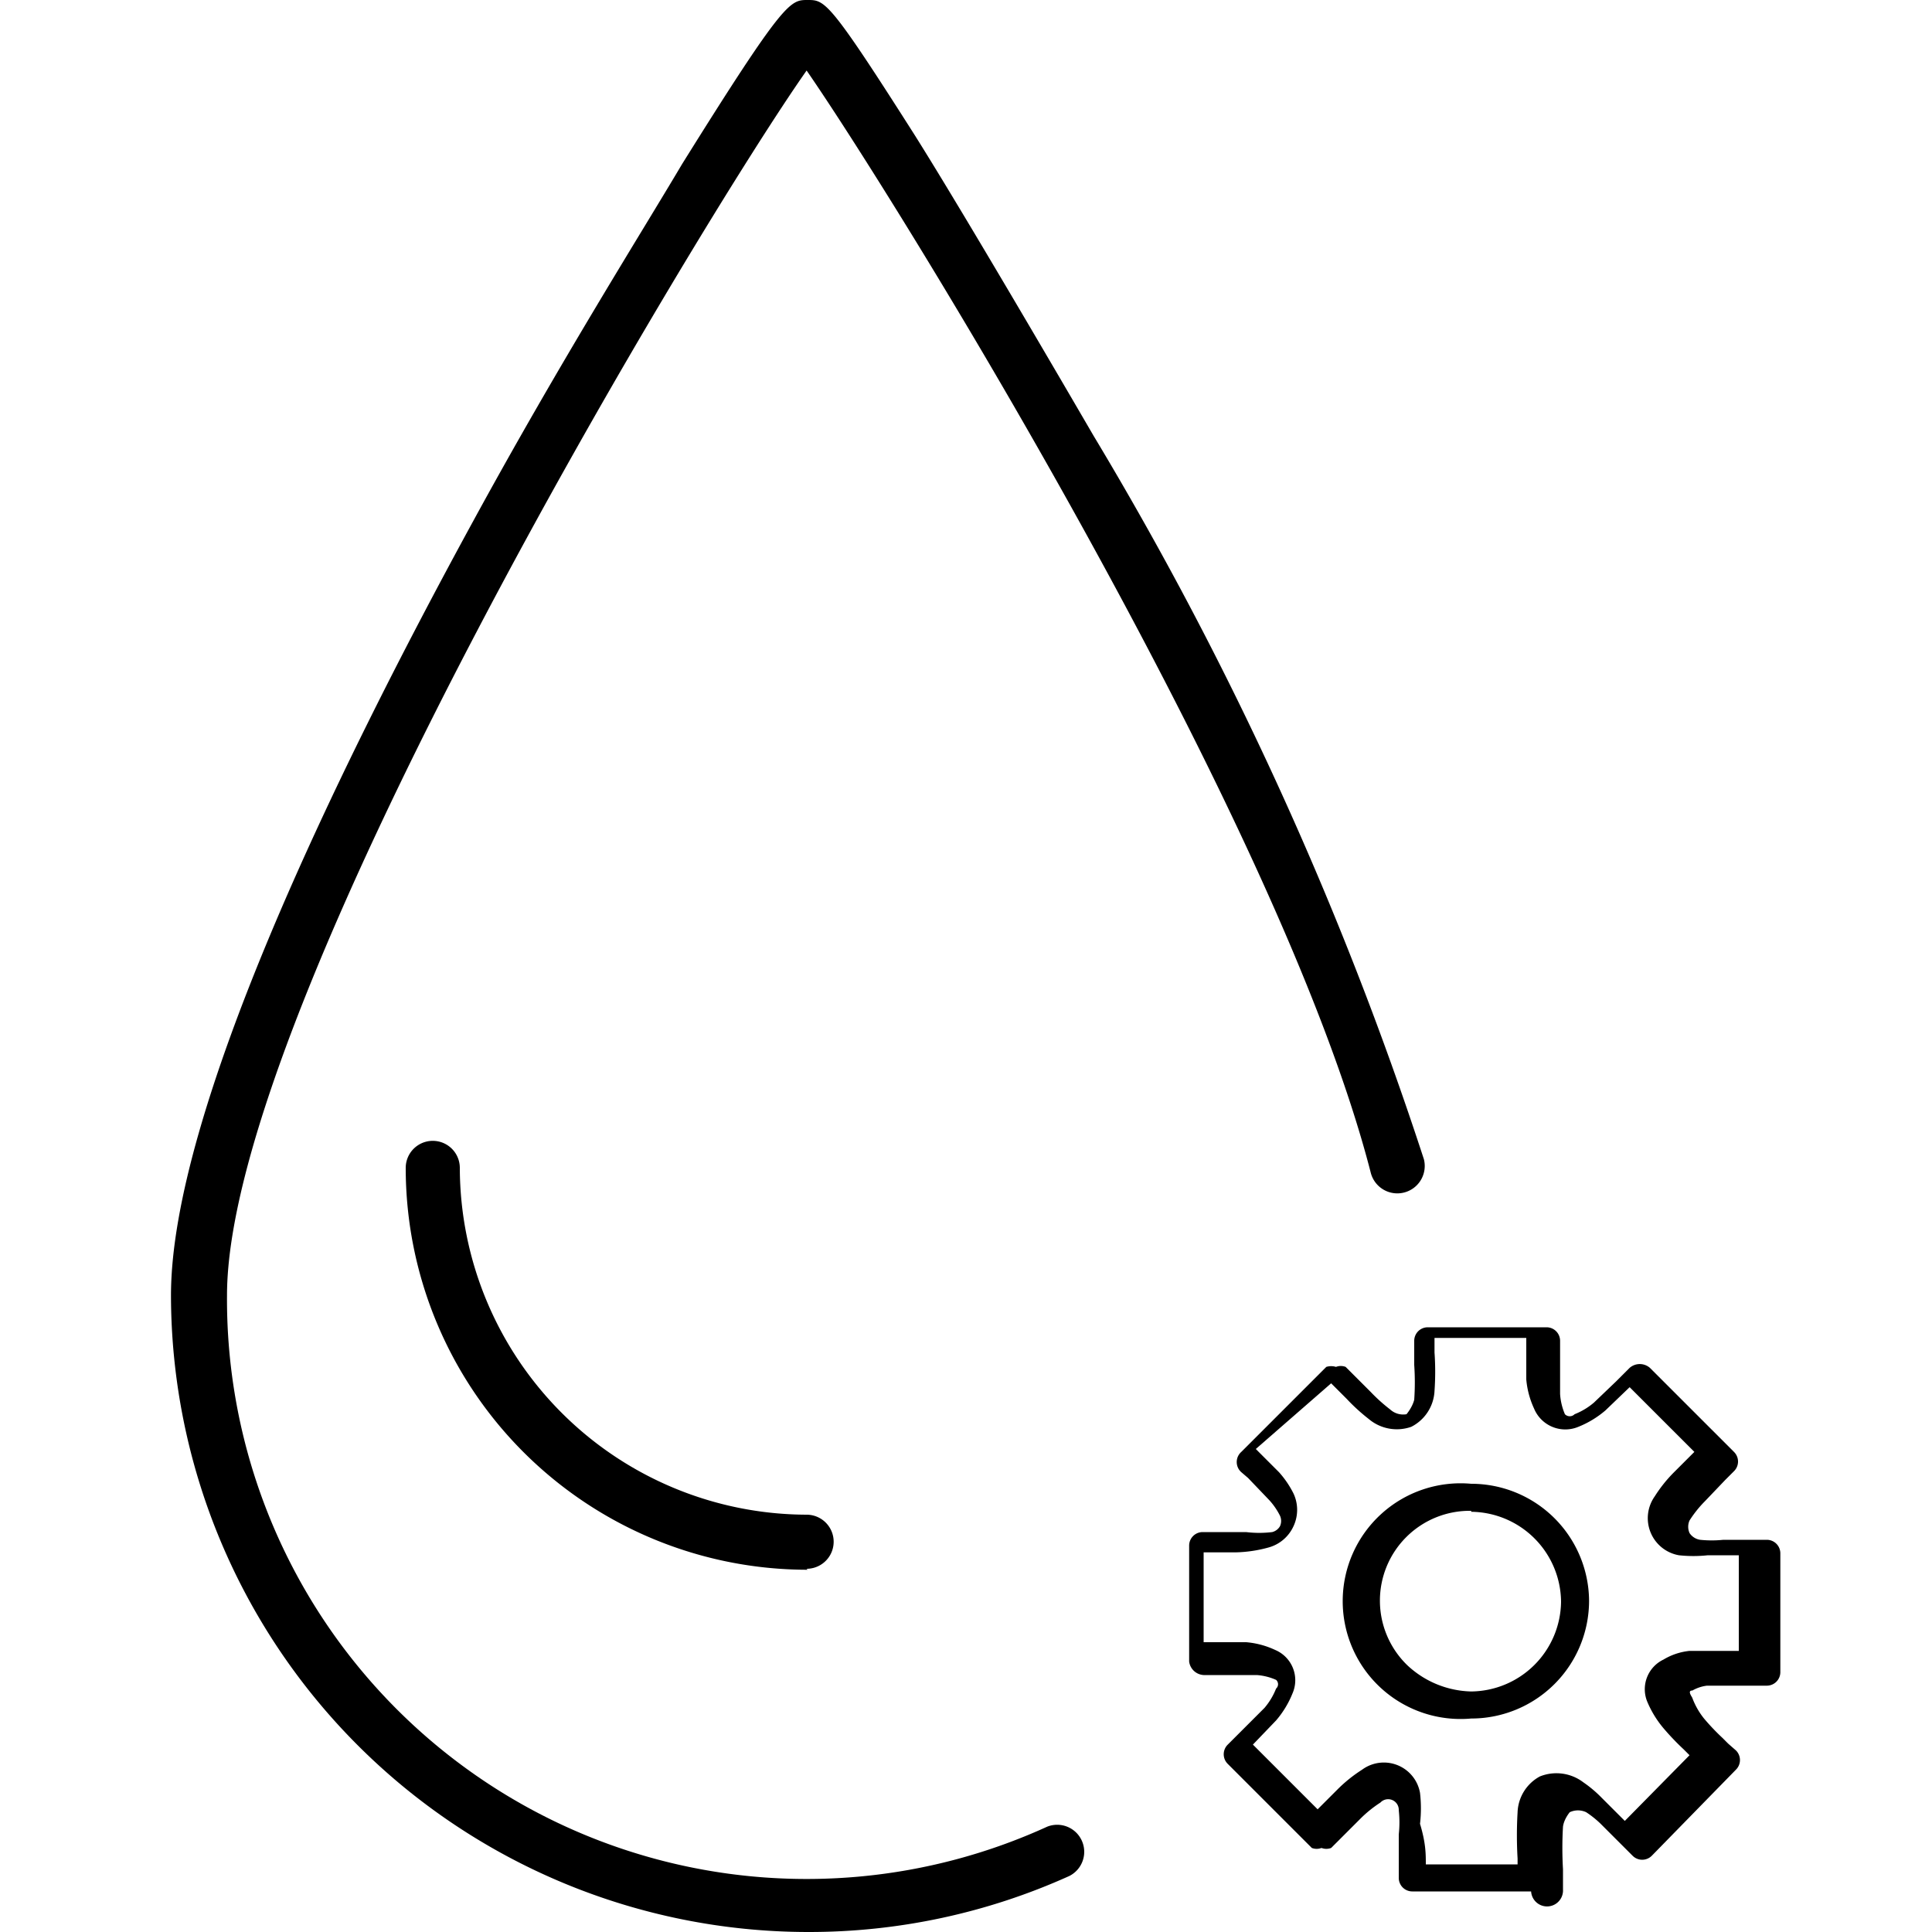 <svg xmlns="http://www.w3.org/2000/svg" viewBox="0 0 20 20">
  <title>ap</title>
  <g>
    <path d="M8.36,20a6.6,6.6,0,0,1-6.59-6.59c0-1.89,1.7-5.4,3.12-8,.91-1.67,1.75-3,2.17-3.71C8.12,0,8.18,0,8.36,0s.22,0,1.11,1.4c.34.54,1,1.65,1.85,3.11A36.53,36.53,0,0,1,14.74,12a.28.28,0,0,1-.55.14C13.25,8.48,9.27,2.06,8.35.73c-1.09,1.55-6,9.68-6,12.68a6,6,0,0,0,8.49,5.5.28.28,0,0,1,.23.51A6.54,6.54,0,0,1,8.36,20Z"/>
    <path d="M8.36,16.25A4.16,4.16,0,0,1,4.2,12.09a.28.28,0,0,1,.56,0,3.6,3.6,0,0,0,3.59,3.59.28.28,0,1,1,0,.56Z"/>
    <path d="M15.85,19.58H14.62a.14.14,0,0,1-.14-.14V19.3c0-.1,0-.21,0-.31a1.14,1.14,0,0,0,0-.25.11.11,0,0,0-.19-.08,1.25,1.25,0,0,0-.21.17l-.21.21-.09.09a.14.14,0,0,1-.1,0,.14.14,0,0,1-.1,0l-.87-.87a.14.14,0,0,1,0-.2l.15-.15.23-.23a.71.71,0,0,0,.12-.2.06.06,0,0,0,0-.09.6.6,0,0,0-.2-.05h-.55a.16.16,0,0,1-.15-.14V16a.14.14,0,0,1,.14-.14h.45a1.1,1.1,0,0,0,.27,0,.13.13,0,0,0,.08-.06.13.13,0,0,0,0-.11.71.71,0,0,0-.11-.16l-.22-.23,0,0-.07-.06,0,0a.14.14,0,0,1,0-.21l.88-.88a.17.17,0,0,1,.1,0,.14.14,0,0,1,.1,0l.06.06.14.14.06.06a1.75,1.75,0,0,0,.2.18.2.2,0,0,0,.17.05s.06-.07.08-.15a2.62,2.62,0,0,0,0-.36c0-.06,0-.11,0-.17s0-.06,0-.08v0a.14.14,0,0,1,.14-.14h1.23a.14.14,0,0,1,.14.14v.21c0,.11,0,.23,0,.34a.63.63,0,0,0,.05.21.07.07,0,0,0,.1,0,.71.71,0,0,0,.2-.12l.23-.22.14-.14a.16.16,0,0,1,.21,0l.87.87a.14.14,0,0,1,0,.2l-.09.09-.21.22a1.19,1.19,0,0,0-.16.2.16.16,0,0,0,0,.13.16.16,0,0,0,.11.07,1.16,1.16,0,0,0,.24,0h.45a.14.14,0,0,1,.14.14v1.23a.14.14,0,0,1-.14.14h-.62a.4.4,0,0,0-.15.05c-.06,0,0,.07,0,.08a.77.77,0,0,0,.12.21,2.31,2.31,0,0,0,.19.2l.06.06.08.07,0,0a.14.14,0,0,1,0,.2l-.87.89a.14.14,0,0,1-.2,0l-.1-.1-.23-.23a1,1,0,0,0-.15-.12.2.2,0,0,0-.17,0s-.06.07-.07.15a3.79,3.79,0,0,0,0,.44c0,.07,0,.14,0,.21A.14.14,0,0,1,15.85,19.58Zm-1.09-.28h.95v-.06a4.07,4.07,0,0,1,0-.48.44.44,0,0,1,.23-.37.46.46,0,0,1,.45.06,1.27,1.27,0,0,1,.19.16l.24.24.67-.68,0,0-.06-.06a2.59,2.59,0,0,1-.21-.22,1.06,1.06,0,0,1-.17-.28.34.34,0,0,1,.17-.43.65.65,0,0,1,.27-.09H18V16.1h-.32a1.39,1.39,0,0,1-.3,0,.39.39,0,0,1-.25-.61,1.44,1.44,0,0,1,.2-.25l.21-.21-.67-.67,0,0-.25.24a1,1,0,0,1-.28.17.35.35,0,0,1-.46-.19.9.9,0,0,1-.08-.3c0-.12,0-.24,0-.36v-.07h-.95c0,.05,0,.1,0,.15a2.85,2.85,0,0,1,0,.4.44.44,0,0,1-.24.37.45.45,0,0,1-.44-.08,2,2,0,0,1-.23-.21l-.06-.06-.1-.1L13,15l0,0,.24.24a1,1,0,0,1,.15.22.4.4,0,0,1,0,.34.4.4,0,0,1-.26.22,1.38,1.38,0,0,1-.34.05h-.33V17h.44a.88.88,0,0,1,.3.08.34.34,0,0,1,.18.45,1,1,0,0,1-.17.28l-.24.25,0,0,.67.67.2-.2a1.49,1.49,0,0,1,.26-.21.38.38,0,0,1,.6.24,1.39,1.39,0,0,1,0,.32C14.76,19.08,14.76,19.19,14.76,19.3Zm.47-1.51a1.22,1.22,0,1,1,0-2.43h0a1.22,1.22,0,0,1,1.22,1.21h0a1.22,1.22,0,0,1-1.21,1.22Zm0-2.15a.93.93,0,0,0-.66,1.6,1,1,0,0,0,.66.27.94.94,0,0,0,.93-.93h0a.94.94,0,0,0-.93-.93Z"/>
  </g>
</svg>
